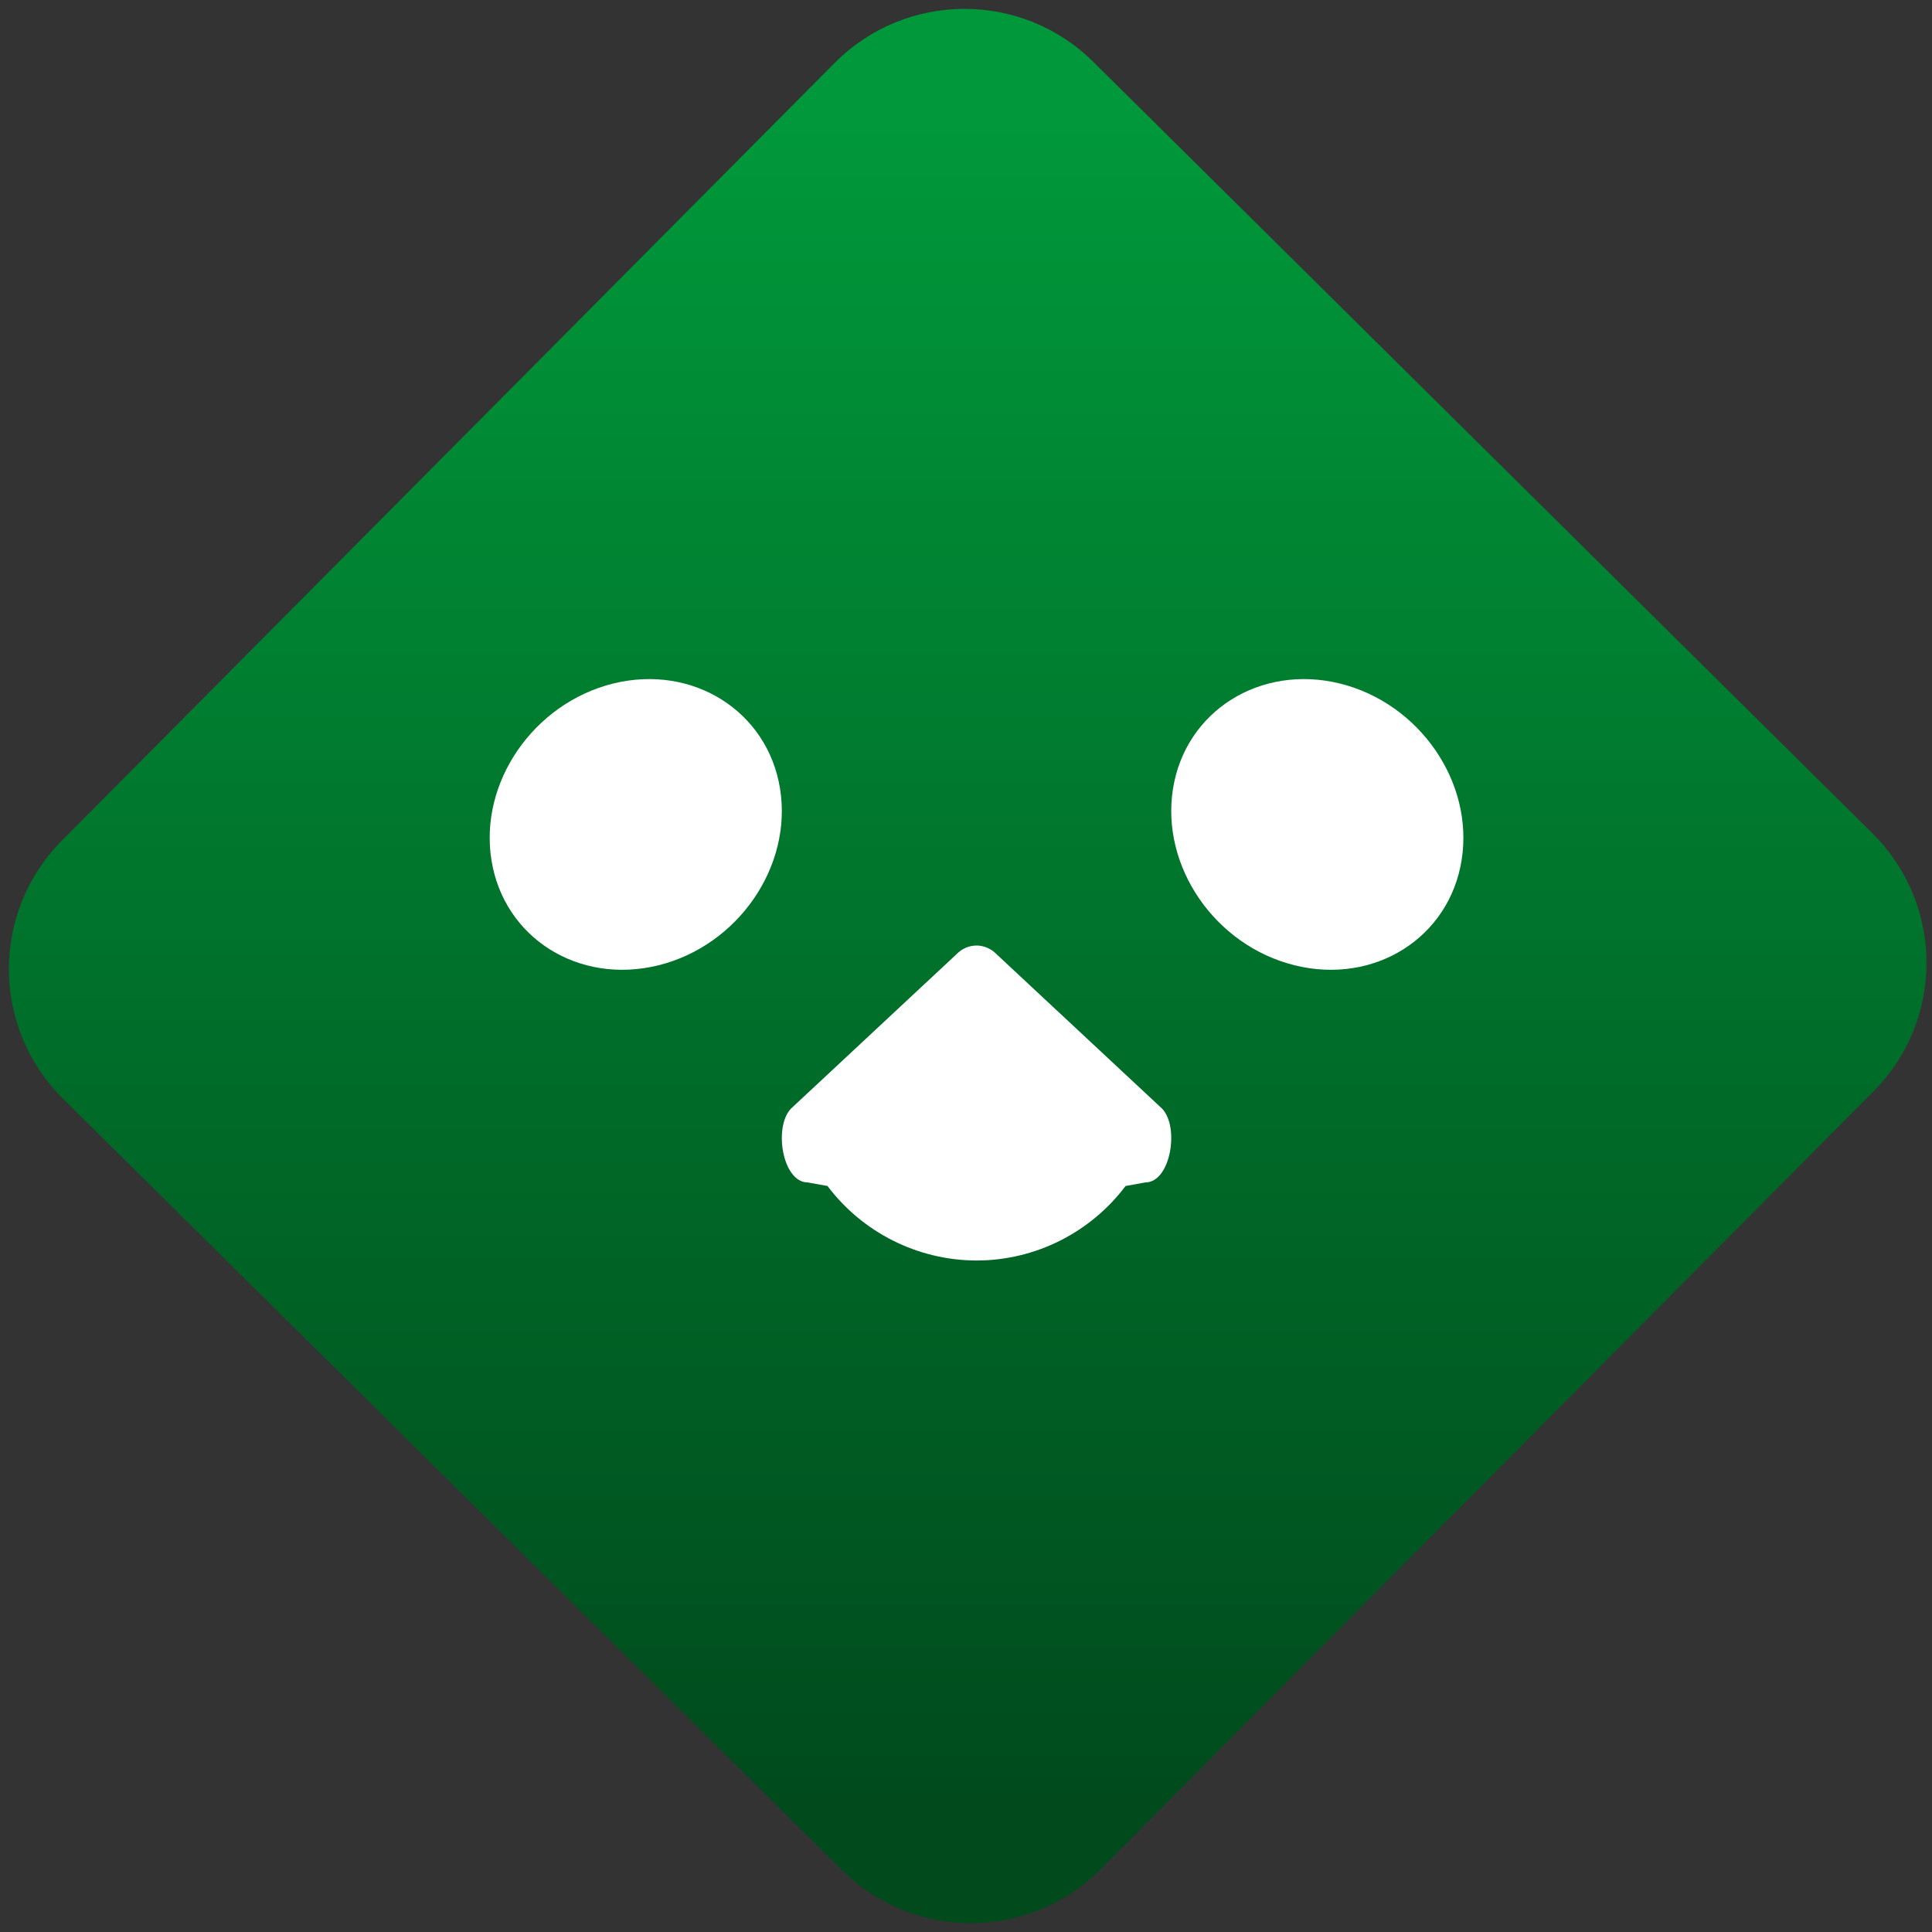 <svg width="64" height="64" viewBox="0 0 64 64" version="1.1"><rect x="0" y="0" width="64" height="64" fill="#333333" stroke="none"/><defs><linearGradient id="linear-pattern-0" gradientUnits="userSpaceOnUse" x1="0" y1="0" x2="0" y2="1" gradientTransform="matrix(60, 0, 0, 56, 0, 4)"><stop offset="0" stop-color="#00983a" stop-opacity="1"/><stop offset="1" stop-color="#004a1c" stop-opacity="1"/></linearGradient></defs><path fill="url(#linear-pattern-0)" fill-opacity="1" d="M 36.219 2.051 L 62.027 27.605 C 64.402 29.957 64.418 33.785 62.059 36.156 L 36.461 61.918 C 34.105 64.289 30.27 64.305 27.895 61.949 L 2.086 36.395 C -0.289 34.043 -0.305 30.215 2.051 27.844 L 27.652 2.082 C 30.008 -0.289 33.844 -0.305 36.219 2.051 Z M 36.219 2.051 " /><g transform="matrix(1.008,0,0,1.003,16.221,16.077)"><path fill-rule="evenodd" fill="rgb(100%, 100%, 100%)" fill-opacity="1" d="M 11.102 23.141 C 12.25 24.672 14.059 25.598 16 25.602 C 17.941 25.602 19.75 24.672 20.898 23.141 L 21.551 23.023 C 22.375 23.023 22.68 21.199 22.098 20.586 L 16.656 15.484 C 16.484 15.305 16.242 15.199 16 15.199 C 15.754 15.199 15.516 15.305 15.344 15.484 L 9.902 20.586 C 9.32 21.199 9.625 23.023 10.449 23.023 Z M 9.543 10.02 C 9.133 7.453 6.672 5.898 4.055 6.547 C 1.438 7.203 -0.352 9.816 0.059 12.383 C 0.469 14.949 2.926 16.504 5.547 15.852 C 8.164 15.199 9.953 12.586 9.543 10.02 Z M 22.457 10.016 C 22.867 7.453 25.328 5.898 27.945 6.547 C 30.562 7.199 32.352 9.812 31.941 12.383 C 31.531 14.949 29.074 16.504 26.453 15.852 C 23.836 15.199 22.047 12.586 22.457 10.016 Z M 22.457 10.016 "/></g></svg>
